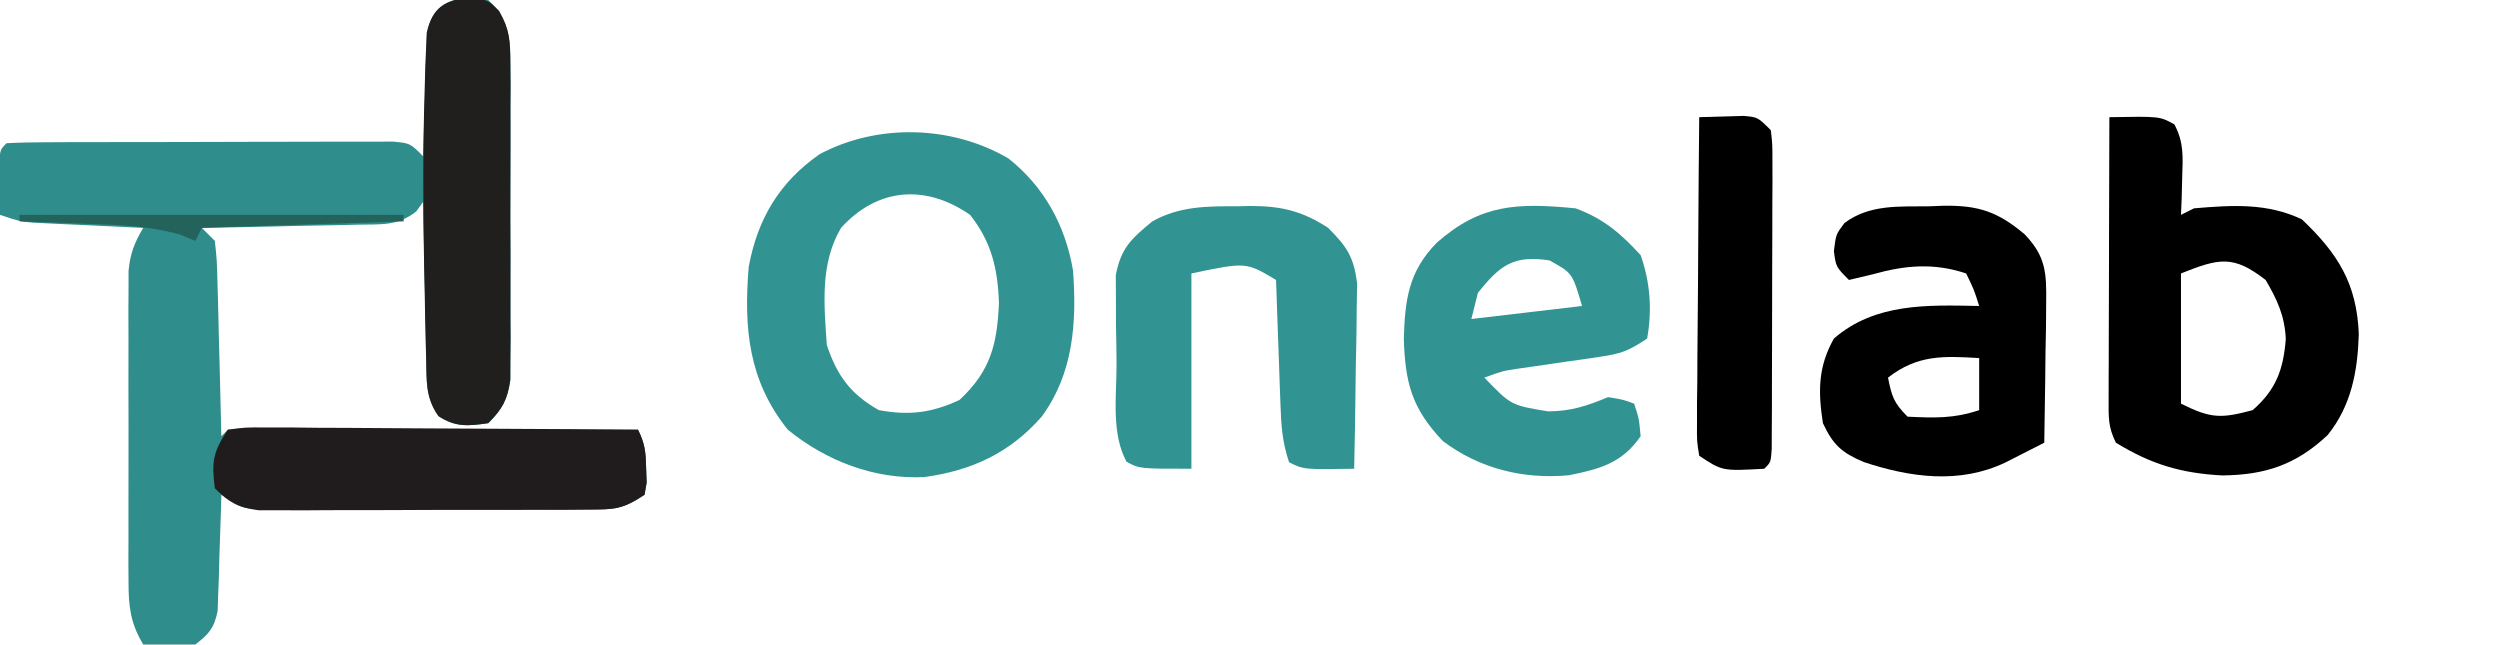 <?xml version="1.0" encoding="UTF-8"?>
<svg version="1.1" xmlns="http://www.w3.org/2000/svg" width="384" height="99">
<path d="M0 0 C3.039 3.062 3.378 5.395 3.388 9.623 C3.398 10.751 3.407 11.879 3.417 13.041 C3.411 14.255 3.405 15.468 3.398 16.719 C3.401 17.969 3.404 19.219 3.407 20.507 C3.409 23.15 3.405 25.792 3.391 28.435 C3.374 31.818 3.384 35.2 3.402 38.583 C3.415 41.816 3.406 45.048 3.398 48.281 C3.405 49.495 3.411 50.708 3.417 51.959 C3.403 53.651 3.403 53.651 3.388 55.377 C3.386 56.369 3.383 57.36 3.381 58.382 C2.936 61.436 2.164 62.82 0 65 C-3.06 65.446 -5.017 65.644 -7.656 63.915 C-9.702 61.001 -9.44 58.451 -9.512 54.926 C-9.53 54.242 -9.548 53.558 -9.566 52.854 C-9.62 50.673 -9.654 48.493 -9.688 46.312 C-9.721 44.833 -9.755 43.353 -9.791 41.873 C-9.876 38.249 -9.943 34.625 -10 31 C-10.349 31.484 -10.698 31.969 -11.058 32.468 C-13.962 34.759 -16.416 34.437 -20.074 34.512 C-20.758 34.53 -21.442 34.548 -22.146 34.566 C-24.327 34.62 -26.507 34.654 -28.688 34.688 C-30.167 34.721 -31.647 34.755 -33.127 34.791 C-36.751 34.876 -40.375 34.943 -44 35 C-43.34 35.66 -42.68 36.32 -42 37 C-41.681 39.981 -41.681 39.981 -41.586 43.758 C-41.567 44.421 -41.547 45.084 -41.527 45.767 C-41.467 47.886 -41.421 50.005 -41.375 52.125 C-41.337 53.561 -41.298 54.997 -41.258 56.434 C-41.162 59.956 -41.078 63.478 -41 67 C-40.67 66.67 -40.34 66.34 -40 66 C-38.036 65.906 -36.069 65.883 -34.103 65.886 C-32.842 65.887 -31.581 65.887 -30.281 65.887 C-28.895 65.892 -27.508 65.897 -26.121 65.902 C-24.71 65.904 -23.299 65.906 -21.888 65.907 C-18.168 65.91 -14.447 65.92 -10.727 65.931 C-6.933 65.942 -3.139 65.946 0.654 65.951 C8.103 65.962 15.551 65.979 23 66 C24.106 68.213 24.196 69.547 24.25 72 C24.276 72.701 24.302 73.403 24.328 74.125 C24.22 74.744 24.112 75.362 24 76 C20.572 78.285 19.322 78.253 15.291 78.259 C14.12 78.265 12.948 78.271 11.742 78.278 C9.843 78.272 9.843 78.272 7.906 78.266 C5.959 78.268 5.959 78.268 3.972 78.271 C1.225 78.274 -1.522 78.27 -4.269 78.261 C-7.79 78.249 -11.31 78.256 -14.831 78.268 C-18.19 78.277 -21.548 78.271 -24.906 78.266 C-26.172 78.27 -27.438 78.274 -28.742 78.278 C-29.913 78.272 -31.084 78.265 -32.291 78.259 C-33.323 78.257 -34.356 78.256 -35.42 78.254 C-38 78 -38 78 -41 76 C-41.015 76.59 -41.029 77.18 -41.044 77.788 C-41.119 80.464 -41.215 83.138 -41.312 85.812 C-41.335 86.741 -41.358 87.67 -41.381 88.627 C-41.416 89.52 -41.452 90.412 -41.488 91.332 C-41.514 92.154 -41.541 92.976 -41.568 93.823 C-42.091 96.46 -42.891 97.379 -45 99 C-47.725 99.391 -50.231 99.136 -53 99 C-54.951 95.72 -55.253 93.261 -55.259 89.469 C-55.265 88.361 -55.271 87.253 -55.278 86.111 C-55.274 84.92 -55.27 83.728 -55.266 82.5 C-55.268 81.272 -55.269 80.044 -55.271 78.779 C-55.273 76.184 -55.269 73.588 -55.261 70.992 C-55.25 67.015 -55.261 63.039 -55.273 59.062 C-55.272 56.542 -55.27 54.021 -55.266 51.5 C-55.27 50.308 -55.274 49.117 -55.278 47.889 C-55.272 46.781 -55.265 45.673 -55.259 44.531 C-55.257 43.557 -55.256 42.583 -55.254 41.58 C-54.992 38.922 -54.355 37.278 -53 35 C-53.56 34.975 -54.12 34.95 -54.697 34.924 C-57.235 34.808 -59.774 34.685 -62.312 34.562 C-63.634 34.504 -63.634 34.504 -64.982 34.443 C-65.83 34.401 -66.678 34.36 -67.551 34.316 C-68.331 34.28 -69.111 34.243 -69.915 34.205 C-72 34 -72 34 -75 33 C-75.027 31.354 -75.046 29.708 -75.062 28.062 C-75.074 27.146 -75.086 26.229 -75.098 25.285 C-75 23 -75 23 -74 22 C-72.078 21.896 -70.152 21.861 -68.227 21.855 C-66.992 21.848 -65.757 21.842 -64.485 21.835 C-63.127 21.834 -61.768 21.833 -60.41 21.832 C-59.026 21.829 -57.642 21.825 -56.259 21.822 C-53.354 21.816 -50.45 21.814 -47.545 21.815 C-43.818 21.815 -40.091 21.801 -36.364 21.784 C-33.505 21.773 -30.645 21.771 -27.786 21.771 C-26.412 21.77 -25.037 21.766 -23.663 21.758 C-21.743 21.748 -19.823 21.752 -17.903 21.757 C-16.262 21.755 -16.262 21.755 -14.588 21.753 C-12 22 -12 22 -10 24 C-9.985 23.38 -9.971 22.759 -9.956 22.12 C-9.881 19.308 -9.785 16.498 -9.688 13.688 C-9.665 12.711 -9.642 11.735 -9.619 10.729 C-9.566 9.322 -9.566 9.322 -9.512 7.887 C-9.486 7.023 -9.459 6.159 -9.432 5.268 C-8.417 -0.056 -4.933 -0.719 0 0 Z " fill="#2F8D8C" transform="translate(75,0)"/>
<path d="M0 0 C5.52 4.353 8.772 10.327 9.941 17.223 C10.539 25.21 9.987 33.07 5.125 39.676 C0.223 45.265 -5.596 47.946 -12.91 48.957 C-20.585 49.323 -27.965 46.486 -33.875 41.676 C-39.93 34.107 -40.645 26.054 -39.875 16.676 C-38.52 9.309 -35.156 3.653 -28.977 -0.645 C-20.044 -5.393 -8.692 -5.075 0 0 Z M-25.688 10.676 C-28.947 16.165 -28.293 22.504 -27.875 28.676 C-26.304 33.389 -24.226 36.217 -19.875 38.676 C-15.215 39.52 -11.799 39.104 -7.5 37.113 C-2.723 32.677 -1.708 28.545 -1.438 22.238 C-1.603 17.006 -2.581 12.824 -5.875 8.676 C-12.619 3.984 -20.037 4.441 -25.688 10.676 Z " fill="#319492" transform="translate(154.875,24.324)"/>
<path d="M0 0 C7.751 -0.139 7.751 -0.139 9.988 1.113 C11.461 3.86 11.287 6.096 11.188 9.188 C11.16 10.274 11.133 11.361 11.105 12.48 C11.071 13.312 11.036 14.143 11 15 C11.66 14.67 12.32 14.34 13 14 C18.855 13.507 24.19 13.143 29.562 15.688 C35.112 20.953 38.002 25.558 38.312 33.312 C38.14 39.001 37.171 44.312 33.523 48.828 C28.664 53.399 23.92 54.96 17.328 55.027 C10.98 54.685 6.423 53.314 1 50 C-0.209 47.582 -0.121 46.067 -0.114 43.367 C-0.113 42.406 -0.113 41.445 -0.113 40.455 C-0.108 39.415 -0.103 38.376 -0.098 37.305 C-0.096 36.242 -0.095 35.18 -0.093 34.085 C-0.088 30.681 -0.075 27.278 -0.062 23.875 C-0.057 21.572 -0.053 19.268 -0.049 16.965 C-0.038 11.31 -0.021 5.655 0 0 Z M11 24 C11 30.6 11 37.2 11 44 C15.584 46.292 17.139 46.302 22 45 C25.58 41.891 26.731 38.792 27.098 34.059 C26.929 30.506 25.784 28.033 24 25 C19.035 21.152 16.874 21.65 11 24 Z " fill="#000000" transform="translate(324,18)"/>
<path d="M0 0 C4.259 1.543 6.977 3.881 10 7.188 C11.478 11.344 11.786 15.645 11 20 C8.104 21.93 6.953 22.345 3.656 22.816 C2.822 22.941 1.988 23.065 1.129 23.193 C0.261 23.315 -0.606 23.437 -1.5 23.562 C-3.219 23.812 -4.938 24.063 -6.656 24.316 C-7.417 24.424 -8.179 24.532 -8.963 24.643 C-11.192 24.982 -11.192 24.982 -14 26 C-9.916 30.25 -9.916 30.25 -4.188 31.188 C-0.679 31.162 1.758 30.351 5 29 C7.312 29.375 7.312 29.375 9 30 C9.75 32.25 9.75 32.25 10 35 C7.175 39.119 3.76 40.032 -1 41 C-7.998 41.648 -14.717 40.004 -20.375 35.75 C-25.162 30.735 -26.172 26.759 -26.375 20 C-26.189 14.043 -25.657 9.707 -21.312 5.281 C-14.586 -0.661 -8.946 -0.872 0 0 Z M-15 13 C-15.33 14.32 -15.66 15.64 -16 17 C-7.585 16.01 -7.585 16.01 1 15 C-0.476 9.94 -0.476 9.94 -4 8 C-9.524 7.159 -11.589 8.711 -15 13 Z " fill="#319493" transform="translate(242,32)"/>
<path d="M0 0 C0.747 -0.029 1.494 -0.058 2.264 -0.088 C7.554 -0.148 10.512 0.791 14.688 4.312 C17.926 7.718 18.044 10.202 17.98 14.828 C17.966 16.704 17.966 16.704 17.951 18.617 C17.926 19.919 17.901 21.221 17.875 22.562 C17.855 24.539 17.855 24.539 17.834 26.555 C17.799 29.808 17.749 33.06 17.688 36.312 C16.409 36.966 15.129 37.617 13.848 38.266 C13.135 38.628 12.422 38.991 11.688 39.364 C4.646 42.703 -2.893 41.654 -10.066 39.273 C-13.432 37.833 -14.752 36.647 -16.312 33.312 C-17.067 28.44 -17.068 24.656 -14.625 20.312 C-8.288 14.831 -0.269 15.153 7.688 15.312 C6.906 12.817 6.906 12.817 5.688 10.312 C0.74 8.663 -3.672 9.042 -8.625 10.438 C-9.842 10.726 -11.059 11.015 -12.312 11.312 C-14.312 9.312 -14.312 9.312 -14.625 6.875 C-14.312 4.312 -14.312 4.312 -13 2.562 C-9.099 -0.327 -4.637 0.059 0 0 Z M-6.312 26.312 C-5.739 29.18 -5.451 30.174 -3.312 32.312 C0.827 32.51 3.765 32.62 7.688 31.312 C7.688 28.672 7.688 26.032 7.688 23.312 C2.184 22.989 -1.749 22.78 -6.312 26.312 Z " fill="#000000" transform="translate(296.312,31.688)"/>
<path d="M0 0 C0.69 -0.016 1.381 -0.032 2.092 -0.049 C6.85 -0.053 10.08 0.712 14.062 3.312 C16.937 6.183 17.989 7.744 18.517 11.818 C18.496 13.132 18.475 14.447 18.453 15.801 C18.447 16.504 18.442 17.207 18.436 17.932 C18.414 20.164 18.364 22.394 18.312 24.625 C18.292 26.144 18.274 27.663 18.258 29.182 C18.214 32.892 18.145 36.602 18.062 40.312 C10.312 40.438 10.312 40.438 8.062 39.312 C7.025 36.201 6.862 33.818 6.746 30.551 C6.704 29.433 6.662 28.314 6.619 27.162 C6.58 25.995 6.541 24.828 6.5 23.625 C6.457 22.446 6.414 21.267 6.369 20.053 C6.263 17.139 6.161 14.226 6.062 11.312 C1.453 8.555 1.453 8.555 -6.938 10.312 C-6.938 20.212 -6.938 30.113 -6.938 40.312 C-14.938 40.312 -14.938 40.312 -16.908 39.23 C-19.236 34.893 -18.454 29.373 -18.438 24.543 C-18.438 22.451 -18.479 20.362 -18.523 18.27 C-18.529 16.932 -18.531 15.595 -18.531 14.258 C-18.538 13.046 -18.545 11.835 -18.553 10.586 C-17.769 6.414 -16.168 4.972 -12.938 2.312 C-8.787 -0.004 -4.652 -0.022 0 0 Z " fill="#319492" transform="translate(189.938,31.688)"/>
<path d="M0 0 C2.632 -0.361 2.632 -0.361 6.01 -0.341 C7.271 -0.34 8.533 -0.34 9.832 -0.34 C11.213 -0.325 12.595 -0.309 13.977 -0.293 C15.386 -0.287 16.796 -0.283 18.205 -0.28 C21.918 -0.269 25.63 -0.239 29.342 -0.206 C33.129 -0.175 36.916 -0.162 40.703 -0.146 C48.136 -0.114 55.568 -0.063 63 0 C64.106 2.213 64.196 3.547 64.25 6 C64.276 6.701 64.302 7.402 64.328 8.125 C64.22 8.744 64.112 9.363 64 10 C60.58 12.28 59.329 12.257 55.307 12.275 C54.139 12.284 52.971 12.294 51.767 12.304 C50.505 12.303 49.242 12.302 47.941 12.301 C45.998 12.307 45.998 12.307 44.015 12.314 C41.272 12.321 38.529 12.321 35.786 12.316 C32.274 12.31 28.763 12.327 25.251 12.35 C21.898 12.368 18.545 12.365 15.191 12.363 C13.931 12.372 12.67 12.382 11.372 12.391 C9.615 12.382 9.615 12.382 7.823 12.372 C6.277 12.373 6.277 12.373 4.701 12.374 C1.591 11.943 0.206 11.212 -2 9 C-2.51 4.918 -2.314 3.47 0 0 Z " fill="#201B1C" transform="translate(35,66)"/>
<path d="M0 0 C3 0.438 3 0.438 4.663 2.113 C6.305 4.968 6.38 6.777 6.388 10.061 C6.402 11.753 6.402 11.753 6.417 13.479 C6.411 14.692 6.405 15.906 6.398 17.156 C6.403 19.031 6.403 19.031 6.407 20.944 C6.409 23.587 6.405 26.23 6.391 28.873 C6.374 32.255 6.384 35.638 6.402 39.021 C6.415 42.253 6.406 45.486 6.398 48.719 C6.408 50.539 6.408 50.539 6.417 52.396 C6.407 53.524 6.398 54.652 6.388 55.814 C6.386 56.806 6.383 57.798 6.381 58.819 C5.936 61.874 5.164 63.257 3 65.438 C-0.058 65.883 -2.016 66.082 -4.653 64.354 C-6.707 61.431 -6.458 58.873 -6.547 55.332 C-6.568 54.624 -6.589 53.915 -6.61 53.185 C-6.673 50.874 -6.713 48.562 -6.75 46.25 C-6.784 44.663 -6.818 43.077 -6.853 41.49 C-7.032 32.137 -7.059 22.789 -6.75 13.438 C-6.724 12.455 -6.698 11.472 -6.671 10.46 C-6.61 9.119 -6.61 9.119 -6.547 7.75 C-6.514 6.983 -6.482 6.216 -6.448 5.426 C-5.588 1.609 -3.741 0.545 0 0 Z " fill="#211E1E" transform="translate(72,-0.438)"/>
<path d="M0 0 C1.458 -0.054 2.916 -0.093 4.375 -0.125 C5.187 -0.148 5.999 -0.171 6.836 -0.195 C9 0 9 0 11 2 C11.247 4.17 11.247 4.17 11.243 6.893 C11.246 7.911 11.249 8.928 11.252 9.977 C11.245 11.079 11.238 12.181 11.23 13.316 C11.23 15.007 11.23 15.007 11.229 16.731 C11.226 19.116 11.218 21.501 11.206 23.885 C11.188 27.551 11.185 31.216 11.186 34.881 C11.181 37.193 11.175 39.505 11.168 41.816 C11.167 42.921 11.166 44.025 11.165 45.162 C11.158 46.177 11.152 47.191 11.145 48.237 C11.141 49.134 11.138 50.032 11.134 50.957 C11 53 11 53 10 54 C3.538 54.359 3.538 54.359 0 52 C-0.361 49.785 -0.361 49.785 -0.341 47 C-0.34 45.959 -0.34 44.918 -0.34 43.845 C-0.324 42.718 -0.309 41.591 -0.293 40.43 C-0.287 38.703 -0.287 38.703 -0.28 36.941 C-0.263 33.252 -0.226 29.564 -0.188 25.875 C-0.172 23.379 -0.159 20.883 -0.146 18.387 C-0.113 12.258 -0.063 6.129 0 0 Z " fill="#000000" transform="translate(261,18)"/>
<path d="M0 0 C19.47 0 38.94 0 59 0 C59 0.33 59 0.66 59 1 C43.655 1.495 43.655 1.495 28 2 C27.67 2.66 27.34 3.32 27 4 C26.234 3.683 25.469 3.366 24.68 3.039 C19.816 1.666 15.156 1.539 10.125 1.375 C9.15 1.336 8.176 1.298 7.172 1.258 C4.781 1.164 2.391 1.078 0 1 C0 0.67 0 0.34 0 0 Z " fill="#24625C" transform="translate(3,33)"/>
</svg>
